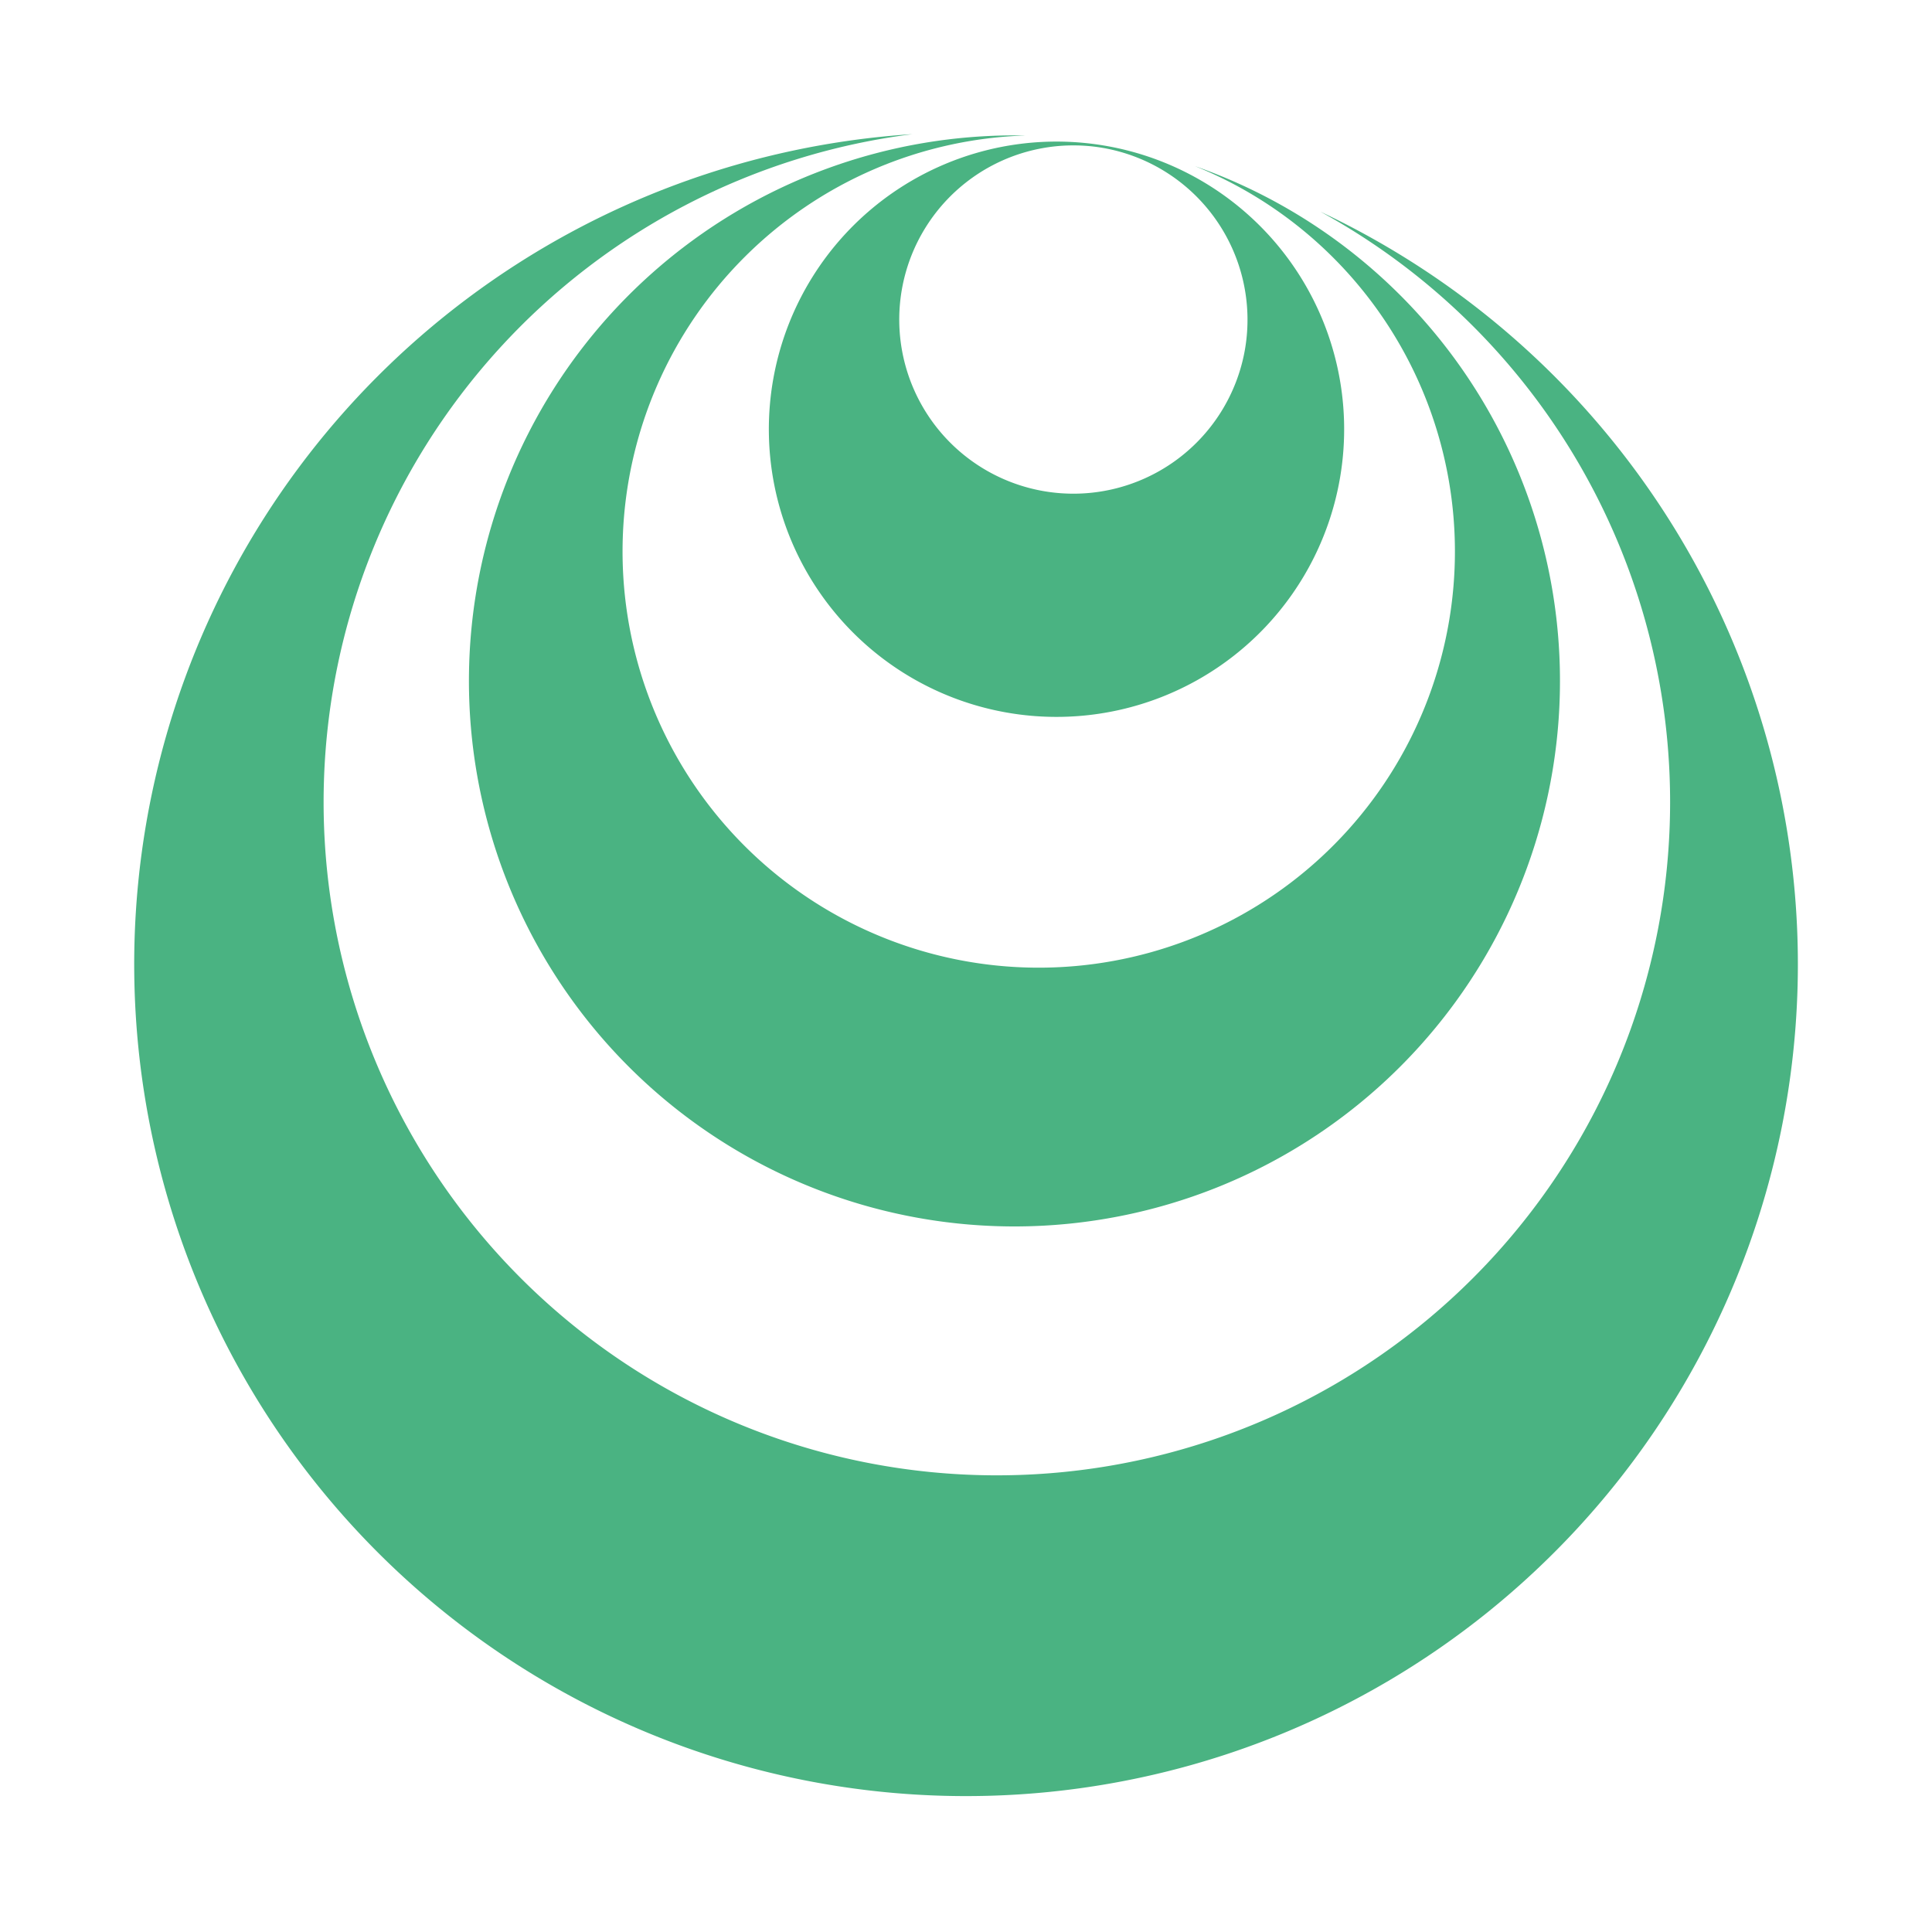 <svg id="Layer_1" data-name="Layer 1" xmlns="http://www.w3.org/2000/svg" viewBox="0 0 72 72"><defs><style>.cls-1{fill:#4ab382;}</style></defs><title>Tenrol-Logo</title><path class="cls-1" d="M49.21,7.89A25.09,25.09,0,1,1,34,5,31,31,0,1,0,49.21,7.89Z"/><path class="cls-1" d="M54,23.16A15.51,15.51,0,1,1,38.22,5.05a20.33,20.33,0,1,0,6.31,1.14A15.49,15.49,0,0,1,54,23.16Z"/><path class="cls-1" d="M41.18,5.43A10.72,10.72,0,1,0,49.94,17.8,10.72,10.72,0,0,0,41.18,5.43ZM46.4,13a6.49,6.49,0,1,1-5.31-7.49A6.5,6.5,0,0,1,46.4,13Z"/></svg>